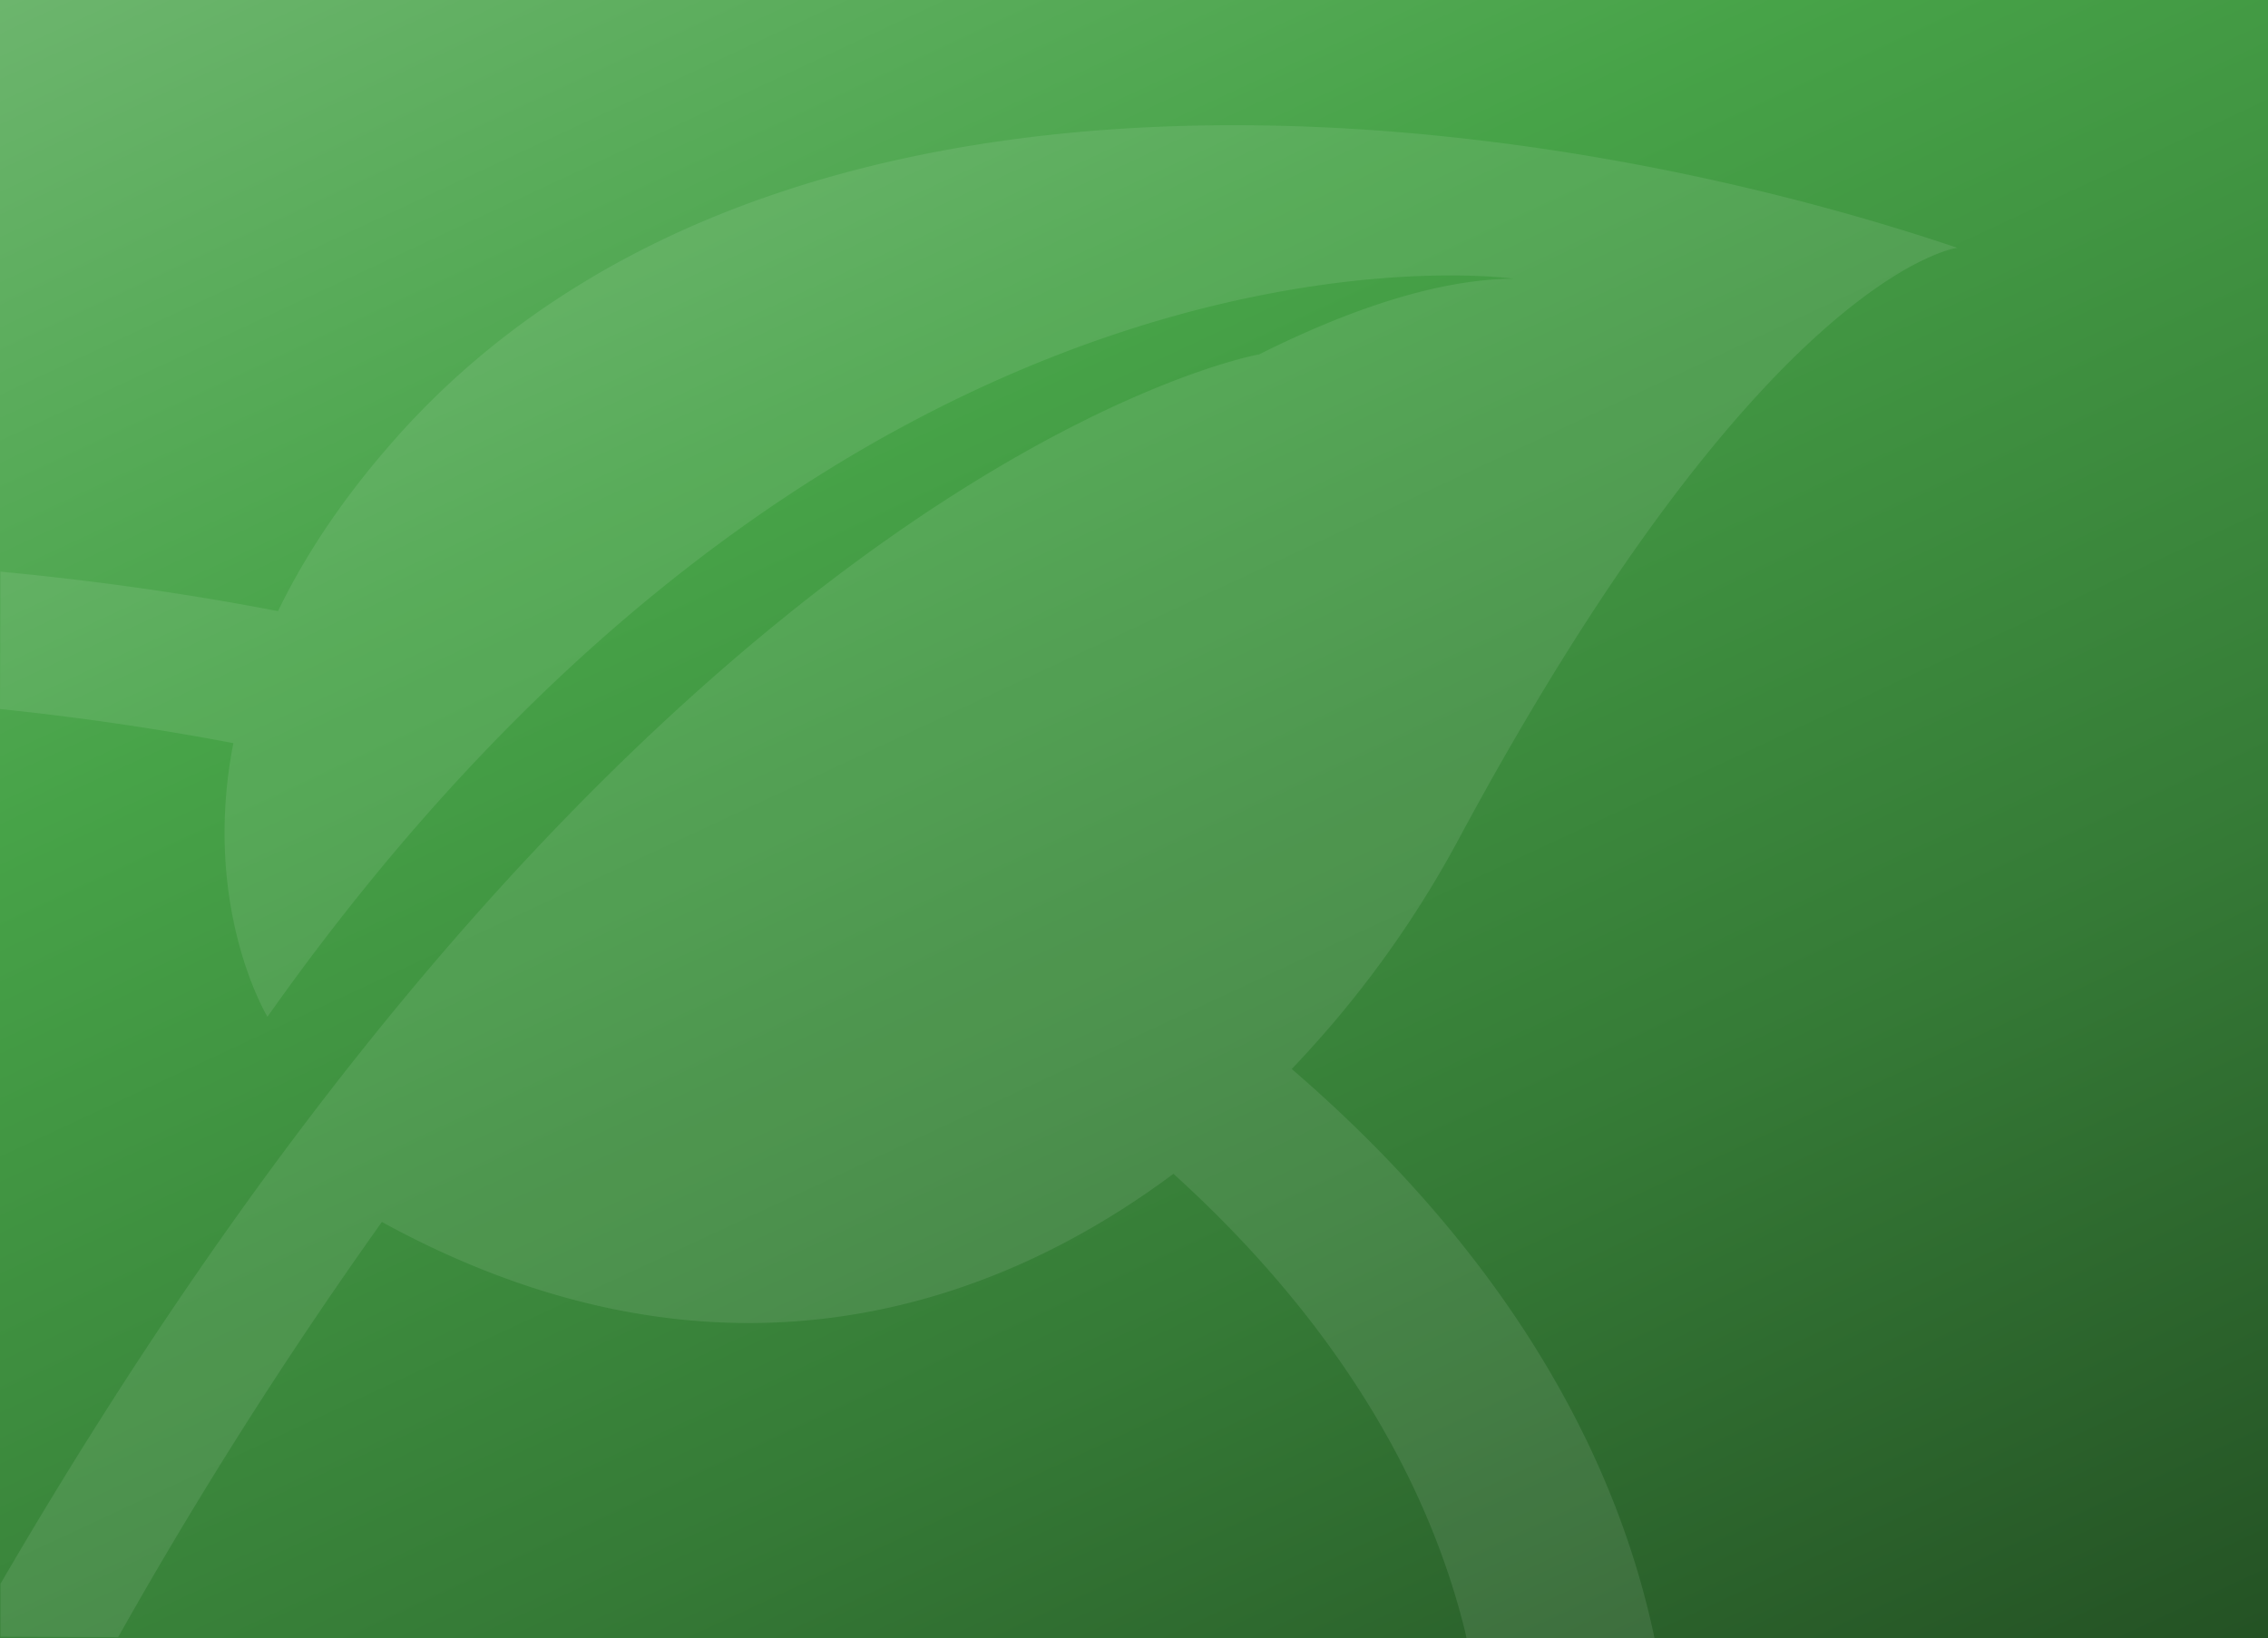 <svg xmlns="http://www.w3.org/2000/svg" xmlns:xlink="http://www.w3.org/1999/xlink" viewBox="0 0 1366 987"><rect x="0" y="0" width="1366" height="987" fill="#333333" stroke="none"/><defs><style>.cls-1{fill:url(#linear-gradient);}.cls-2{fill:#fff;opacity:0.09;}</style><linearGradient id="linear-gradient" x1="371.99" y1="-173.46" x2="994.01" y2="1160.46" gradientUnits="userSpaceOnUse"><stop offset="0" stop-color="#6cb56d"/><stop offset="0.31" stop-color="#47a348"/><stop offset="0.7" stop-color="#357a36"/><stop offset="1" stop-color="#245224"/></linearGradient></defs><title>Asset 11</title><g id="Layer_2" data-name="Layer 2"><g id="Layer_1-2" data-name="Layer 1"><rect id="green" class="cls-1" width="1366" height="987"/><path class="cls-2" d="M996.48,986.78C969.77,859.66,892.55,742.63,778,644a635.09,635.09,0,0,0,99.28-136.09c184.49-344.1,301.62-358.61,301.62-358.61C908.39,58,467.88,9.32,240.9,261.18c-33.6,37.38-57.17,73.32-73.45,107Q86.15,352.5.26,344.37L0,427.14q72,7.47,140.55,20.58c-19.37,99.16,20.53,164.83,20.53,164.83C515.56,110.9,911.49,167.9,911.49,167.9c-43.57.23-96.66,17.24-153.93,46l.54-.36S393.92,278,.28,954.16V986l70.89.28A2795.48,2795.48,0,0,1,230,736.15c189.63,103.9,354.88,61.88,476.76-29,89,80.62,150.33,174,175.43,274.87l1.13,5Z"/></g></g></svg>